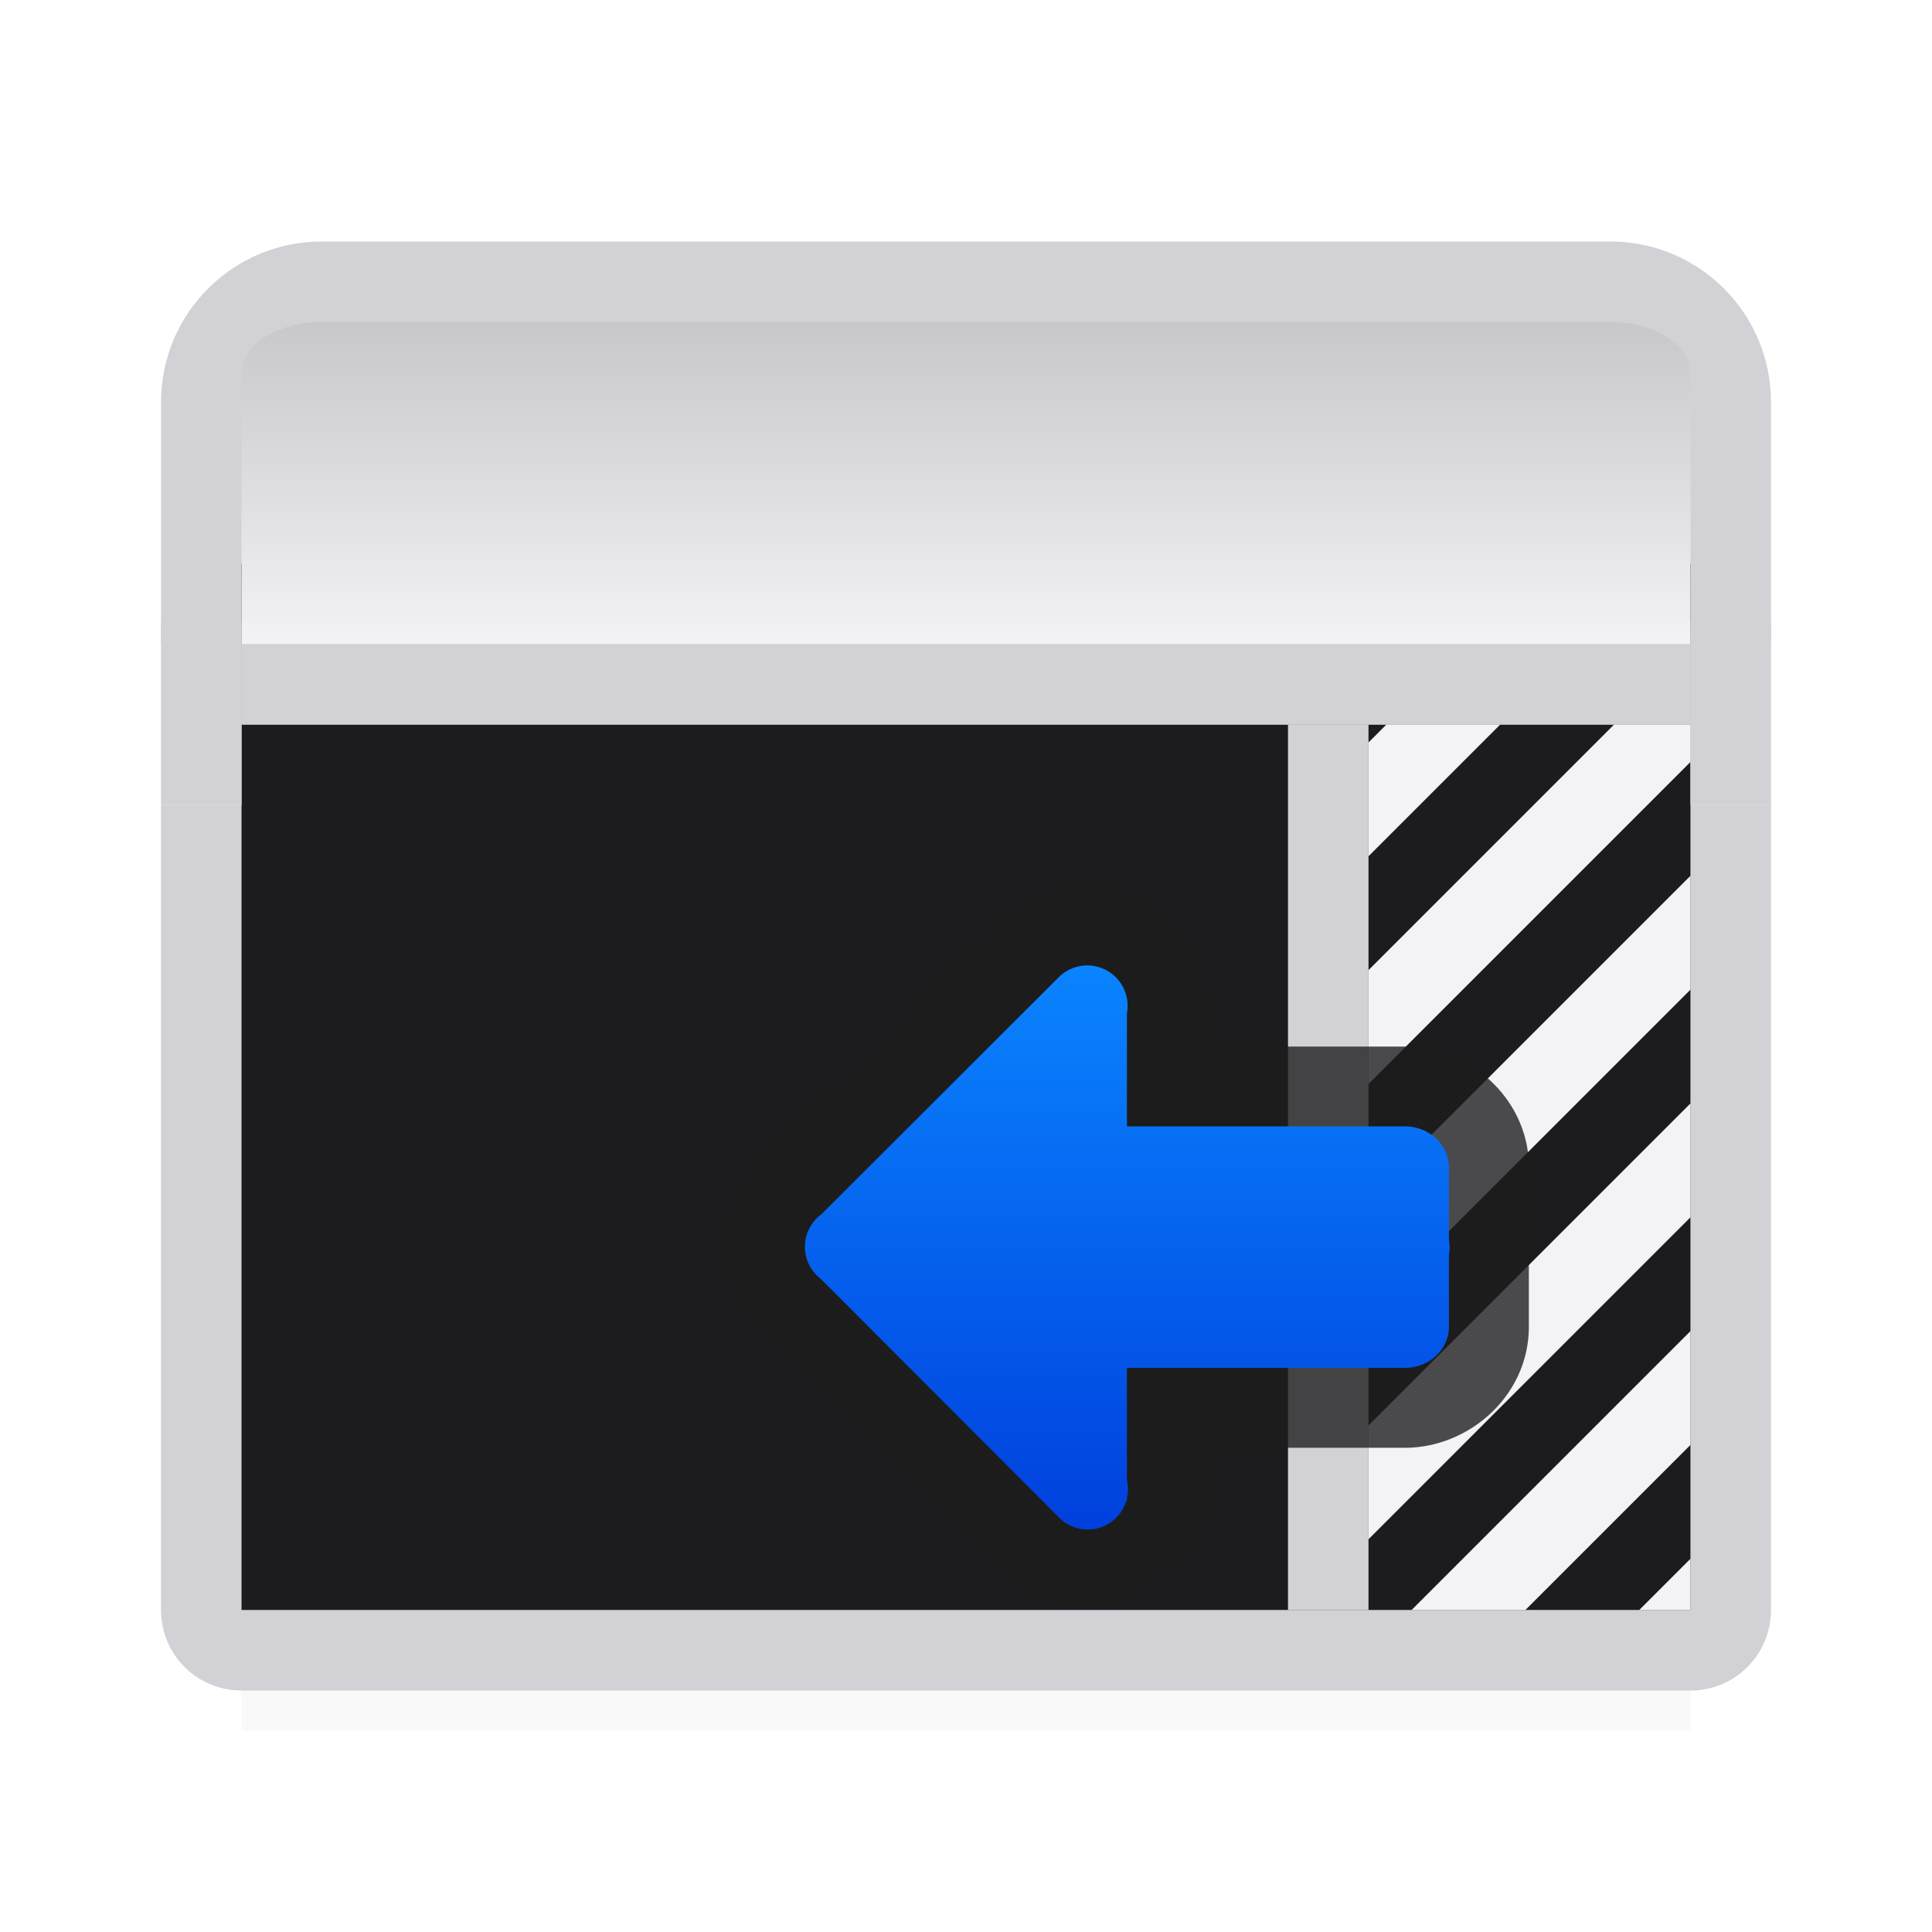 <svg viewBox="0 0 24 24" xmlns="http://www.w3.org/2000/svg" xmlns:xlink="http://www.w3.org/1999/xlink"><filter id="a" color-interpolation-filters="sRGB" height="1.095" width="1.097" x="-.049" y="-.047"><feGaussianBlur stdDeviation=".366"/></filter><linearGradient id="b" gradientTransform="matrix(.583 0 0 .678 -21.75 10.466)" gradientUnits="userSpaceOnUse" x1="57.857" x2="57.857" y1="-9.537" y2="-3.638"><stop offset="0" stop-color="#c8c8cb"/><stop offset="1" stop-color="#f2f2f7"/></linearGradient><linearGradient id="c" gradientTransform="matrix(0 1 -1 0 25 -1.008)" gradientUnits="userSpaceOnUse" x1="20.008" x2="13.008" y1="9" y2="9"><stop offset="0" stop-color="#0040dd"/><stop offset="1" stop-color="#0a84ff"/></linearGradient><path d="m3 18.941h18v2.559h-18z" filter="url(#a)" opacity=".15" stroke-width="1.015"/><path d="m4 3c-1.108 0-2 .892-2 2v3h20v-3c0-1.108-.892-2-2-2z" fill="#d1d1d6"/><path d="m2 10v10c0 .554.446 1 1 1h18c.554 0 1-.446 1-1v-10h-1v10h-18v-10z" fill="#d1d1d6"/><path d="m3 7h18v13h-18z" fill="#1c1c1e"/><path d="m4 4c-.554 0-1 .286-1 .641v1.359.359 2.641h18v-2.641-.359-1.359c0-.355-.446-.641-1-.641z" fill="url(#b)"/><g fill="none"><path d="m4 3c-1.108 0-2 .892-2 2v1c0 .741.404 1.379 1 1.725v-.725-2.703-.297h13.461c.015-0.0.03-.008.045-.008.015 0 .03.007.045.008h4.449v.297 2.703.725c.596-.346 1-.984 1-1.725v-1c0-1.108-.892-2-2-2z"/><path d="m2 3h20v7h-20z"/></g><g fill="#d1d1d6"><path d="m16 9h1v11h-1z"/><path d="m2 7.725h1v2.275h-1z"/><path d="m21 7.725h1v2.275h-1z"/></g><path d="m17.223 9-.223.223v1.414l1.637-1.637zm2.828 0-3.051 3.051v1.414l4-4v-.465zm.949 1.879-4 4v1.414l4-4zm0 2.828-4 4v1.414l4-4zm0 2.828-3.465 3.465h1.414l2.051-2.051zm0 2.828-.637.637h.637z" fill="#f2f2f7"/><path d="m13.443 11a.992.992 0 0 0 -.002.002c-.369.016-.729.174-.99.436l-2.949 2.947.111-.098c-.368.272-.598.72-.605 1.178-.007.463.215.925.582 1.207l-.096-.086 2.941 2.945c.359.374.922.541 1.426.42.168-.04.218-.244.361-.34a.992.992 0 0 0 .77-.967v-.031l-.025.227c.052-.223.052-.458 0-.682l.025.227v-.4h2.459c.8 0 1.541-.649 1.541-1.504v-.883-.008c.001-.023.007-.047.008-.07.002-.097-.006-.194-.023-.289l.016.176v-.902c0-.855-.741-1.504-1.541-1.504h-2.459v-.414l-.018.186c.168-.881-.635-1.811-1.531-1.771z" fill="#1c1c1e" fill-opacity=".784" fill-rule="evenodd"/><path d="m18.007 15.506a.5.5 0 0 0 -.008-.1v-.902c0-.284-.245-.512-.549-.512h-3.451v-1.406a.501.501 0 0 0 -.846-.447l-2.951 2.947a.5.5 0 0 0 -.203.395.5.5 0 0 0 .195.404l2.957 2.961a.5.5 0 0 0 .84-.201h.008v-.031a.5.5 0 0 0 0-.229v-1.393h3.451c.304 0 .549-.228.549-.512v-.891a.5.5 0 0 0 .008-.084z" fill="url(#c)" fill-rule="evenodd"/><path d="m3 8h18v1h-18z" fill="#d1d1d6"/></svg>
